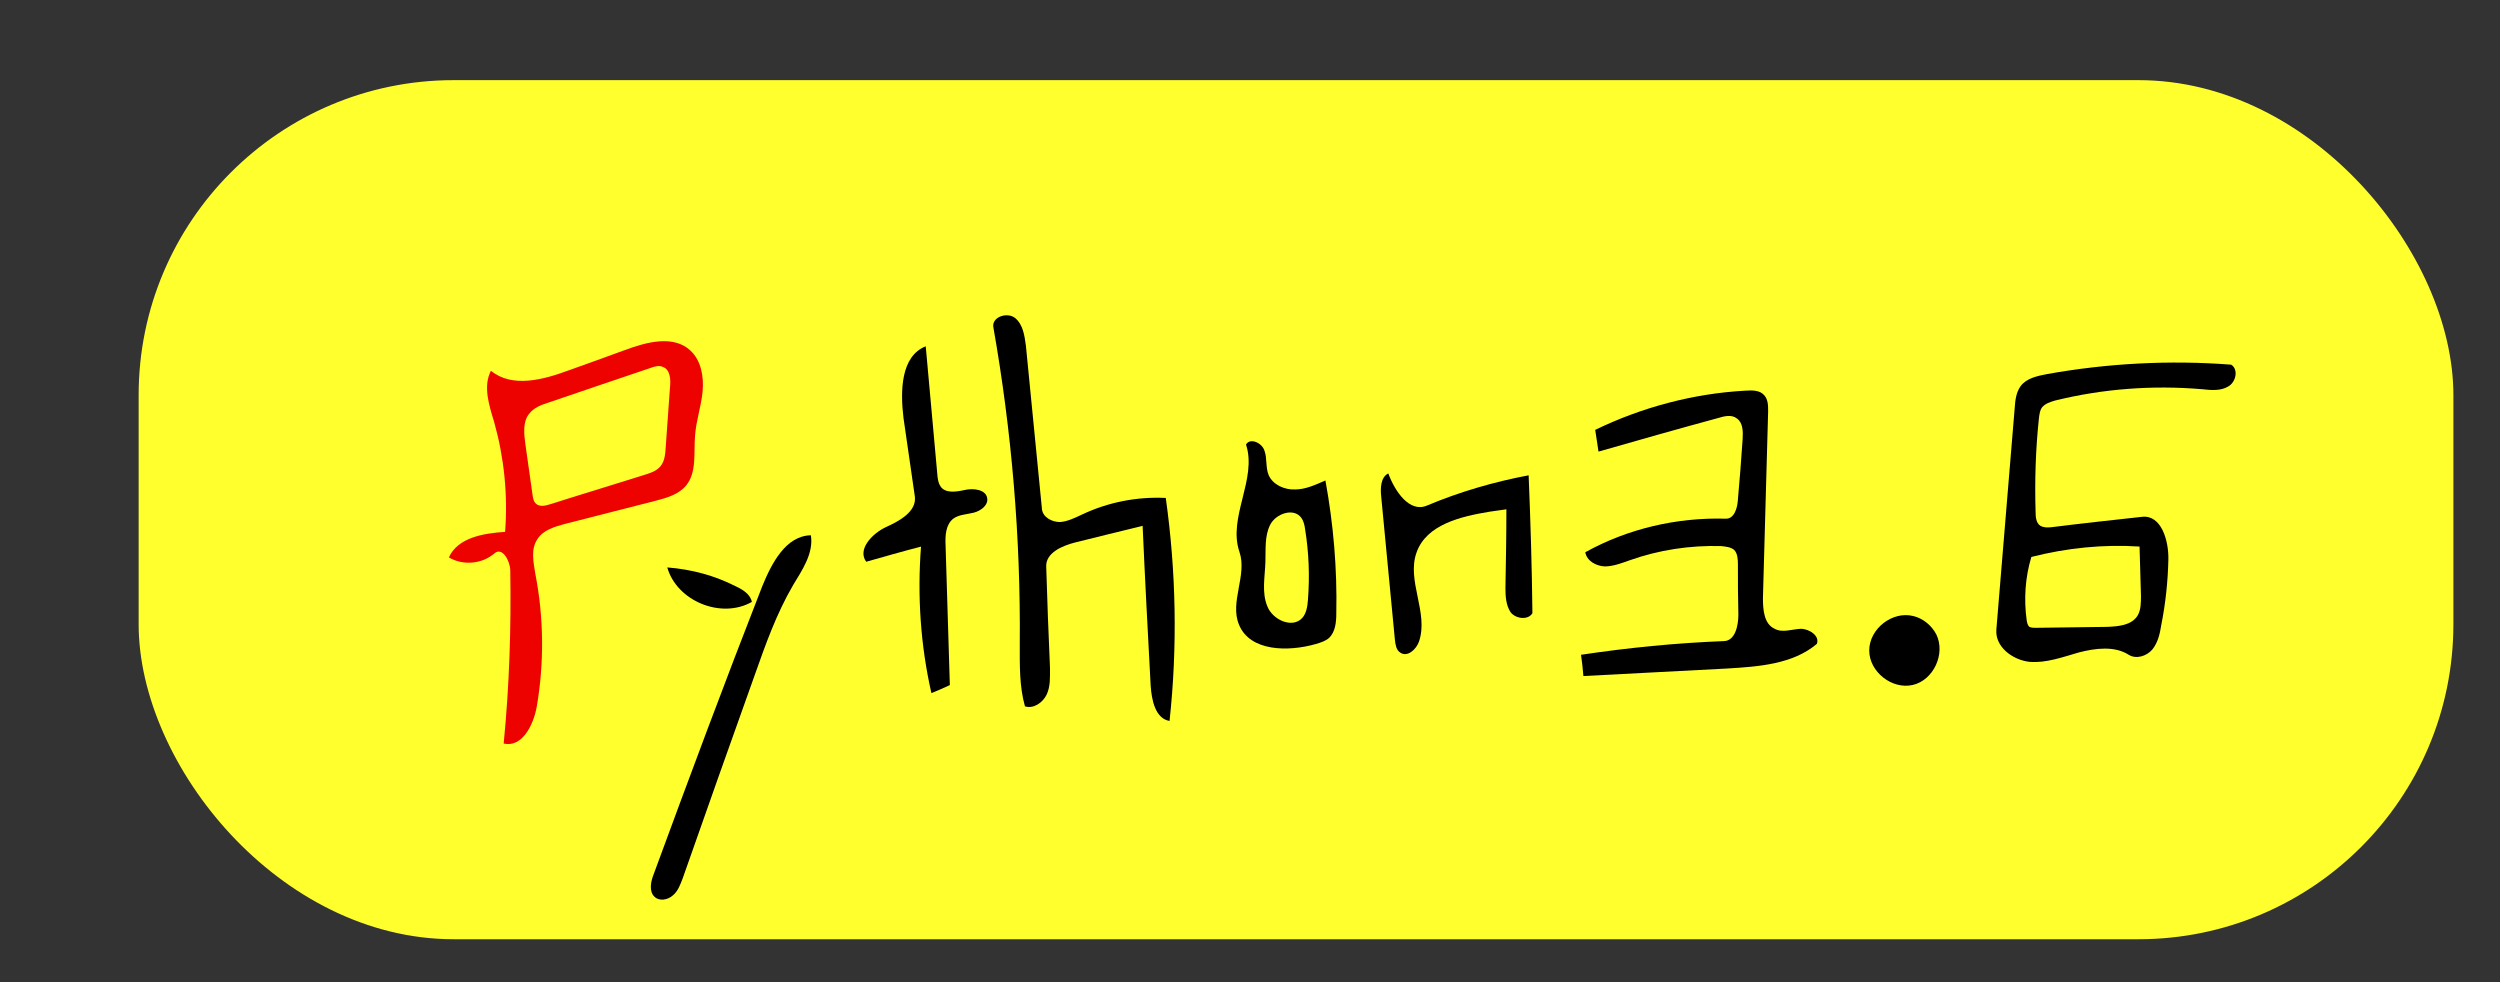 <?xml version="1.0" encoding="UTF-8" standalone="no"?>
<!-- Created with Inkscape (http://www.inkscape.org/) -->

<svg
   xmlns:dc="http://purl.org/dc/elements/1.1/"
   xmlns:cc="http://creativecommons.org/ns#"
   xmlns:rdf="http://www.w3.org/1999/02/22-rdf-syntax-ns#"
   xmlns:svg="http://www.w3.org/2000/svg"
   xmlns="http://www.w3.org/2000/svg"
   xmlns:sodipodi="http://sodipodi.sourceforge.net/DTD/sodipodi-0.dtd"
   xmlns:inkscape="http://www.inkscape.org/namespaces/inkscape"
   width="140mm"
   height="55mm"
   viewBox="0 0 140 55"
   version="1.1"
   id="svg8"
   inkscape:version="0.92.3 (2405546, 2018-03-11)"
   sodipodi:docname="python_illustration.svg">
  <rect x="0" y="0" width="140" height="55" fill="#333333" stroke="none"/>
  <defs
     id="defs2" />
  <sodipodi:namedview
     id="base"
     pagecolor="#ffffff"
     bordercolor="#666666"
     borderopacity="1.0"
     inkscape:pageopacity="0.0"
     inkscape:pageshadow="2"
     inkscape:zoom="0.98994949"
     inkscape:cx="319.69218"
     inkscape:cy="197.10988"
     inkscape:document-units="mm"
     inkscape:current-layer="g4639"
     showgrid="false"
     inkscape:window-width="1301"
     inkscape:window-height="744"
     inkscape:window-x="65"
     inkscape:window-y="24"
     inkscape:window-maximized="1"
     units="mm"
     height="50mm" />
  <g
     inkscape:label="レイヤー 1"
     inkscape:groupmode="layer"
     id="layer1"
     transform="translate(0,-242)">
    <g
       transform="translate(3.6564934e-8,-106.589)"
       id="layer1-3"
       inkscape:label="レイヤー 1">
      <g
         id="g4639">
        <rect
           ry="17.64"
           y="353.077"
           x="7.764"
           height="48.109"
           width="129.626"
           id="rect867"
           style="fill:#ffff2e;fill-opacity:1;stroke:none;stroke-width:0.251;stroke-linecap:round;stroke-linejoin:round;stroke-opacity:1" />
        <path
           style="opacity:0.99;fill:#ed0000;fill-opacity:1;stroke:none;stroke-width:0.265;stroke-linecap:round;stroke-linejoin:round"
           inkscape:connector-curvature="0"
           d="m 38.657,368.215 c 0.609,0.556 0.767,1.482 0.688,2.302 -0.079,0.847 -0.37,1.64 -0.423,2.487 -0.079,0.953 0.106,2.037 -0.503,2.778 -0.423,0.503 -1.085,0.688 -1.693,0.847 -1.693,0.423 -3.387,0.873 -5.08,1.296 -0.582,0.159 -1.244,0.344 -1.561,0.873 -0.37,0.556 -0.212,1.27 -0.106,1.931 0.476,2.434 0.503,4.974 0.079,7.435 -0.185,1.032 -0.82,2.302 -1.852,2.064 0.318,-3.228 0.423,-6.482 0.37,-9.71 -0.026,-0.556 -0.45,-1.296 -0.873,-0.953 -0.688,0.609 -1.773,0.714 -2.566,0.238 0.503,-1.111 1.931,-1.349 3.149,-1.429 0.159,-2.064 -0.053,-4.154 -0.609,-6.138 -0.291,-0.953 -0.635,-2.011 -0.185,-2.884 1.191,0.979 2.937,0.503 4.366,-0.026 1.058,-0.37 2.117,-0.767 3.149,-1.138 1.217,-0.45 2.699,-0.847 3.651,0.026 m -1.376,5.397 c 0.079,-1.111 0.159,-2.223 0.238,-3.334 0.053,-0.45 0,-1.005 -0.397,-1.138 -0.212,-0.106 -0.476,-0.026 -0.688,0.053 -1.905,0.635 -3.81,1.296 -5.689,1.931 -0.423,0.132 -0.847,0.291 -1.111,0.635 -0.37,0.45 -0.291,1.138 -0.212,1.72 0.132,0.953 0.265,1.879 0.397,2.805 0.026,0.185 0.053,0.397 0.212,0.529 0.185,0.159 0.503,0.106 0.741,0.026 1.746,-0.556 3.519,-1.085 5.265,-1.64 0.344,-0.106 0.714,-0.212 0.953,-0.503 0.238,-0.291 0.265,-0.688 0.291,-1.085"
           id="PofPython"
           inkscape:label="#path12" />
        <path
           style="fill:#000000;stroke:none;stroke-width:0.265;stroke-linecap:round;stroke-linejoin:round"
           inkscape:connector-curvature="0"
           d="m 37.368,380.365 c 1.349,0.106 2.646,0.45 3.836,1.058 0.397,0.185 0.82,0.45 0.9,0.873 -1.72,0.979 -4.207,-0.053 -4.736,-1.931"
           id="path14" />
        <path
           style="fill:#000000;stroke:none;stroke-width:0.265;stroke-linecap:round;stroke-linejoin:round"
           inkscape:connector-curvature="0"
           d="m 107.138,383.085 c 0.556,0.132 1.032,0.529 1.296,1.032 0.529,1.085 -0.159,2.566 -1.323,2.831 -1.164,0.265 -2.434,-0.741 -2.434,-1.931 0,-1.217 1.296,-2.223 2.461,-1.931"
           id="path16" />
        <path
           style="fill:#000000;stroke:none;stroke-width:0.265;stroke-linecap:round;stroke-linejoin:round"
           inkscape:connector-curvature="0"
           d="m 71.049,375.205 c 0.238,0.529 0.873,0.82 1.482,0.794 0.582,0 1.138,-0.265 1.693,-0.503 0.45,2.461 0.661,4.948 0.609,7.435 0,0.503 -0.053,1.032 -0.397,1.376 -0.212,0.185 -0.476,0.265 -0.741,0.344 -1.561,0.45 -3.704,0.423 -4.313,-1.085 -0.529,-1.27 0.476,-2.778 0.026,-4.075 -0.661,-1.931 1.005,-4.075 0.37,-6.006 0.212,-0.397 0.9,-0.106 1.032,0.344 0.159,0.423 0.053,0.926 0.238,1.376 m 2.196,6.985 c 0.106,-1.323 0.053,-2.672 -0.159,-3.969 -0.026,-0.212 -0.079,-0.45 -0.212,-0.635 -0.423,-0.582 -1.429,-0.238 -1.746,0.397 -0.318,0.635 -0.238,1.376 -0.265,2.09 -0.026,0.82 -0.212,1.693 0.106,2.461 0.291,0.767 1.402,1.27 1.958,0.661 0.238,-0.265 0.291,-0.661 0.318,-1.005"
           id="path18" />
        <path
           style="fill:#000000;stroke:none;stroke-width:0.265;stroke-linecap:round;stroke-linejoin:round"
           inkscape:connector-curvature="0"
           d="m 85.813,382.931 c -0.238,0.397 -0.926,0.318 -1.217,-0.053 -0.265,-0.397 -0.291,-0.9 -0.291,-1.376 0.026,-1.482 0.053,-2.937 0.053,-4.392 -0.318,0.053 -0.609,0.079 -0.926,0.132 -1.614,0.265 -3.545,0.714 -4.101,2.275 -0.582,1.587 0.688,3.387 0.132,5.001 -0.159,0.45 -0.661,0.9 -1.058,0.609 -0.212,-0.132 -0.265,-0.45 -0.291,-0.714 -0.265,-2.672 -0.503,-5.345 -0.767,-8.017 -0.053,-0.476 -0.026,-1.085 0.397,-1.296 0.37,1.005 1.191,2.223 2.17,1.799 1.826,-0.767 3.731,-1.323 5.689,-1.693 0.106,2.566 0.185,5.159 0.212,7.726"
           id="path20" />
        <path
           style="fill:#000000;stroke:none;stroke-width:0.265;stroke-linecap:round;stroke-linejoin:round"
           inkscape:connector-curvature="0"
           d="m 51.576,379.2 c -1.032,0.265 -2.037,0.556 -3.069,0.847 -0.503,-0.688 0.318,-1.561 1.085,-1.931 0.767,-0.344 1.746,-0.873 1.64,-1.72 -0.212,-1.455 -0.423,-2.937 -0.635,-4.392 -0.185,-1.508 -0.159,-3.466 1.244,-4.022 0.212,2.434 0.45,4.868 0.661,7.303 0.026,0.185 0.053,0.37 0.159,0.529 0.265,0.423 0.9,0.318 1.376,0.212 0.476,-0.106 1.164,-0.026 1.244,0.45 0.079,0.397 -0.344,0.714 -0.741,0.82 -0.423,0.106 -0.847,0.106 -1.164,0.344 -0.423,0.344 -0.45,0.953 -0.423,1.508 0.079,2.593 0.159,5.186 0.238,7.805 -0.344,0.159 -0.688,0.318 -1.032,0.45 -0.609,-2.672 -0.794,-5.45 -0.582,-8.202"
           id="path22" />
        <path
           style="fill:#000000;stroke:none;stroke-width:0.265;stroke-linecap:round;stroke-linejoin:round"
           inkscape:connector-curvature="0"
           d="m 44.406,381.37 c -0.926,1.587 -1.535,3.307 -2.143,5.027 -1.349,3.784 -2.699,7.567 -4.022,11.351 -0.132,0.344 -0.265,0.741 -0.556,0.979 -0.291,0.265 -0.767,0.344 -1.032,0.079 -0.318,-0.291 -0.212,-0.847 -0.053,-1.244 1.984,-5.397 3.995,-10.795 6.085,-16.14 0.529,-1.296 1.323,-2.831 2.725,-2.857 0.159,1.005 -0.476,1.931 -1.005,2.805"
           id="path24" />
        <path
           style="fill:#000000;stroke:none;stroke-width:0.265;stroke-linecap:round;stroke-linejoin:round"
           inkscape:connector-curvature="0"
           d="m 63.985,378.036 c -1.27,0.318 -2.514,0.609 -3.757,0.926 -0.741,0.185 -1.667,0.582 -1.64,1.349 0.053,1.905 0.132,3.81 0.212,5.689 0,0.503 0.026,1.032 -0.185,1.482 -0.212,0.45 -0.741,0.82 -1.217,0.661 -0.318,-1.111 -0.291,-2.328 -0.291,-3.493 0.053,-5.953 -0.45,-11.906 -1.482,-17.754 -0.079,-0.556 0.767,-0.847 1.217,-0.503 0.45,0.37 0.529,0.979 0.609,1.561 0.291,3.043 0.609,6.112 0.9,9.155 0.053,0.45 0.556,0.714 1.005,0.714 0.423,-0.026 0.847,-0.238 1.244,-0.423 1.455,-0.688 3.069,-1.005 4.683,-0.926 0.582,4.128 0.661,8.334 0.212,12.488 -0.794,-0.132 -1.005,-1.164 -1.058,-1.984 -0.159,-2.99 -0.318,-5.953 -0.45,-8.943"
           id="path26" />
        <path
           style="fill:#000000;stroke:none;stroke-width:0.265;stroke-linecap:round;stroke-linejoin:round"
           inkscape:connector-curvature="0"
           d="m 111.795,383.853 c 0.344,-4.154 0.688,-8.308 1.032,-12.462 0.026,-0.397 0.079,-0.82 0.318,-1.164 0.318,-0.45 0.926,-0.582 1.482,-0.688 3.387,-0.609 6.879,-0.794 10.319,-0.529 0.423,0.265 0.265,0.979 -0.159,1.217 -0.423,0.265 -0.979,0.212 -1.455,0.159 -2.778,-0.238 -5.583,-0.026 -8.255,0.635 -0.265,0.079 -0.529,0.159 -0.714,0.37 -0.132,0.159 -0.159,0.423 -0.185,0.635 -0.185,1.746 -0.238,3.493 -0.185,5.239 0,0.265 0.026,0.609 0.265,0.767 0.185,0.106 0.423,0.106 0.635,0.079 1.693,-0.212 3.387,-0.397 5.08,-0.582 1.058,-0.106 1.482,1.323 1.455,2.408 -0.026,1.217 -0.159,2.461 -0.397,3.651 -0.079,0.503 -0.185,0.979 -0.503,1.376 -0.318,0.37 -0.9,0.556 -1.323,0.291 -0.794,-0.503 -1.852,-0.37 -2.778,-0.132 -0.926,0.265 -1.852,0.609 -2.778,0.529 -0.953,-0.106 -1.931,-0.847 -1.852,-1.799 m 1.693,-0.556 c 0.026,0.159 0.053,0.318 0.159,0.397 0.106,0.053 0.238,0.053 0.344,0.053 1.323,-0.026 2.646,-0.026 3.995,-0.053 0.635,-0.026 1.376,-0.079 1.72,-0.635 0.185,-0.318 0.185,-0.714 0.185,-1.111 -0.026,-0.926 -0.053,-1.826 -0.079,-2.752 -2.037,-0.132 -4.075,0.079 -6.059,0.582 -0.344,1.138 -0.423,2.355 -0.265,3.519"
           id="path28" />
        <path
           style="fill:#000000;stroke:none;stroke-width:0.265;stroke-linecap:round;stroke-linejoin:round"
           inkscape:connector-curvature="0"
           d="m 96.634,377.635 c 0.476,0.026 0.661,-0.582 0.688,-1.058 0.106,-1.138 0.185,-2.249 0.265,-3.387 0.026,-0.423 0.026,-0.926 -0.318,-1.164 -0.291,-0.238 -0.714,-0.132 -1.058,-0.026 -2.249,0.609 -4.471,1.244 -6.694,1.879 -0.053,-0.397 -0.132,-0.82 -0.185,-1.217 2.619,-1.27 5.503,-2.037 8.414,-2.196 0.397,-0.026 0.82,-0.026 1.058,0.265 0.212,0.238 0.212,0.582 0.212,0.9 -0.106,3.493 -0.185,6.959 -0.291,10.451 0,0.635 0.053,1.455 0.661,1.72 0.423,0.238 0.953,0.026 1.455,0 0.476,0 1.085,0.397 0.9,0.847 -1.349,1.138 -3.254,1.27 -5.001,1.376 -2.699,0.132 -5.371,0.291 -8.07,0.423 -0.026,-0.397 -0.079,-0.794 -0.132,-1.191 2.646,-0.397 5.318,-0.661 8.017,-0.767 0.609,-0.026 0.794,-0.847 0.794,-1.482 -0.026,-0.953 -0.026,-1.879 -0.026,-2.831 0,-0.291 -0.026,-0.609 -0.212,-0.794 -0.185,-0.159 -0.476,-0.185 -0.714,-0.212 -1.746,-0.053 -3.493,0.212 -5.133,0.794 -0.45,0.159 -0.926,0.344 -1.402,0.344 -0.503,-0.026 -1.005,-0.318 -1.085,-0.794 2.381,-1.323 5.133,-1.958 7.858,-1.879"
           id="path30" />
      </g>
      <flowRoot
         xml:space="preserve"
         id="flowRoot883"
         style="font-style:normal;font-weight:normal;font-size:40px;line-height:1.25;font-family:sans-serif;letter-spacing:0px;word-spacing:0px;fill:#000000;fill-opacity:1;stroke:none;stroke-linecap:round;stroke-linejoin:round"
         transform="matrix(0,-0.265,0.265,0,30.97,362.853)"><flowRegion
           id="flowRegion885"><rect
             id="rect887"
             width="312.5"
             height="46.25"
             x="485"
             y="-72.48" /></flowRegion><flowPara
           id="flowPara889" /></flowRoot>    </g>
  </g>
</svg>
